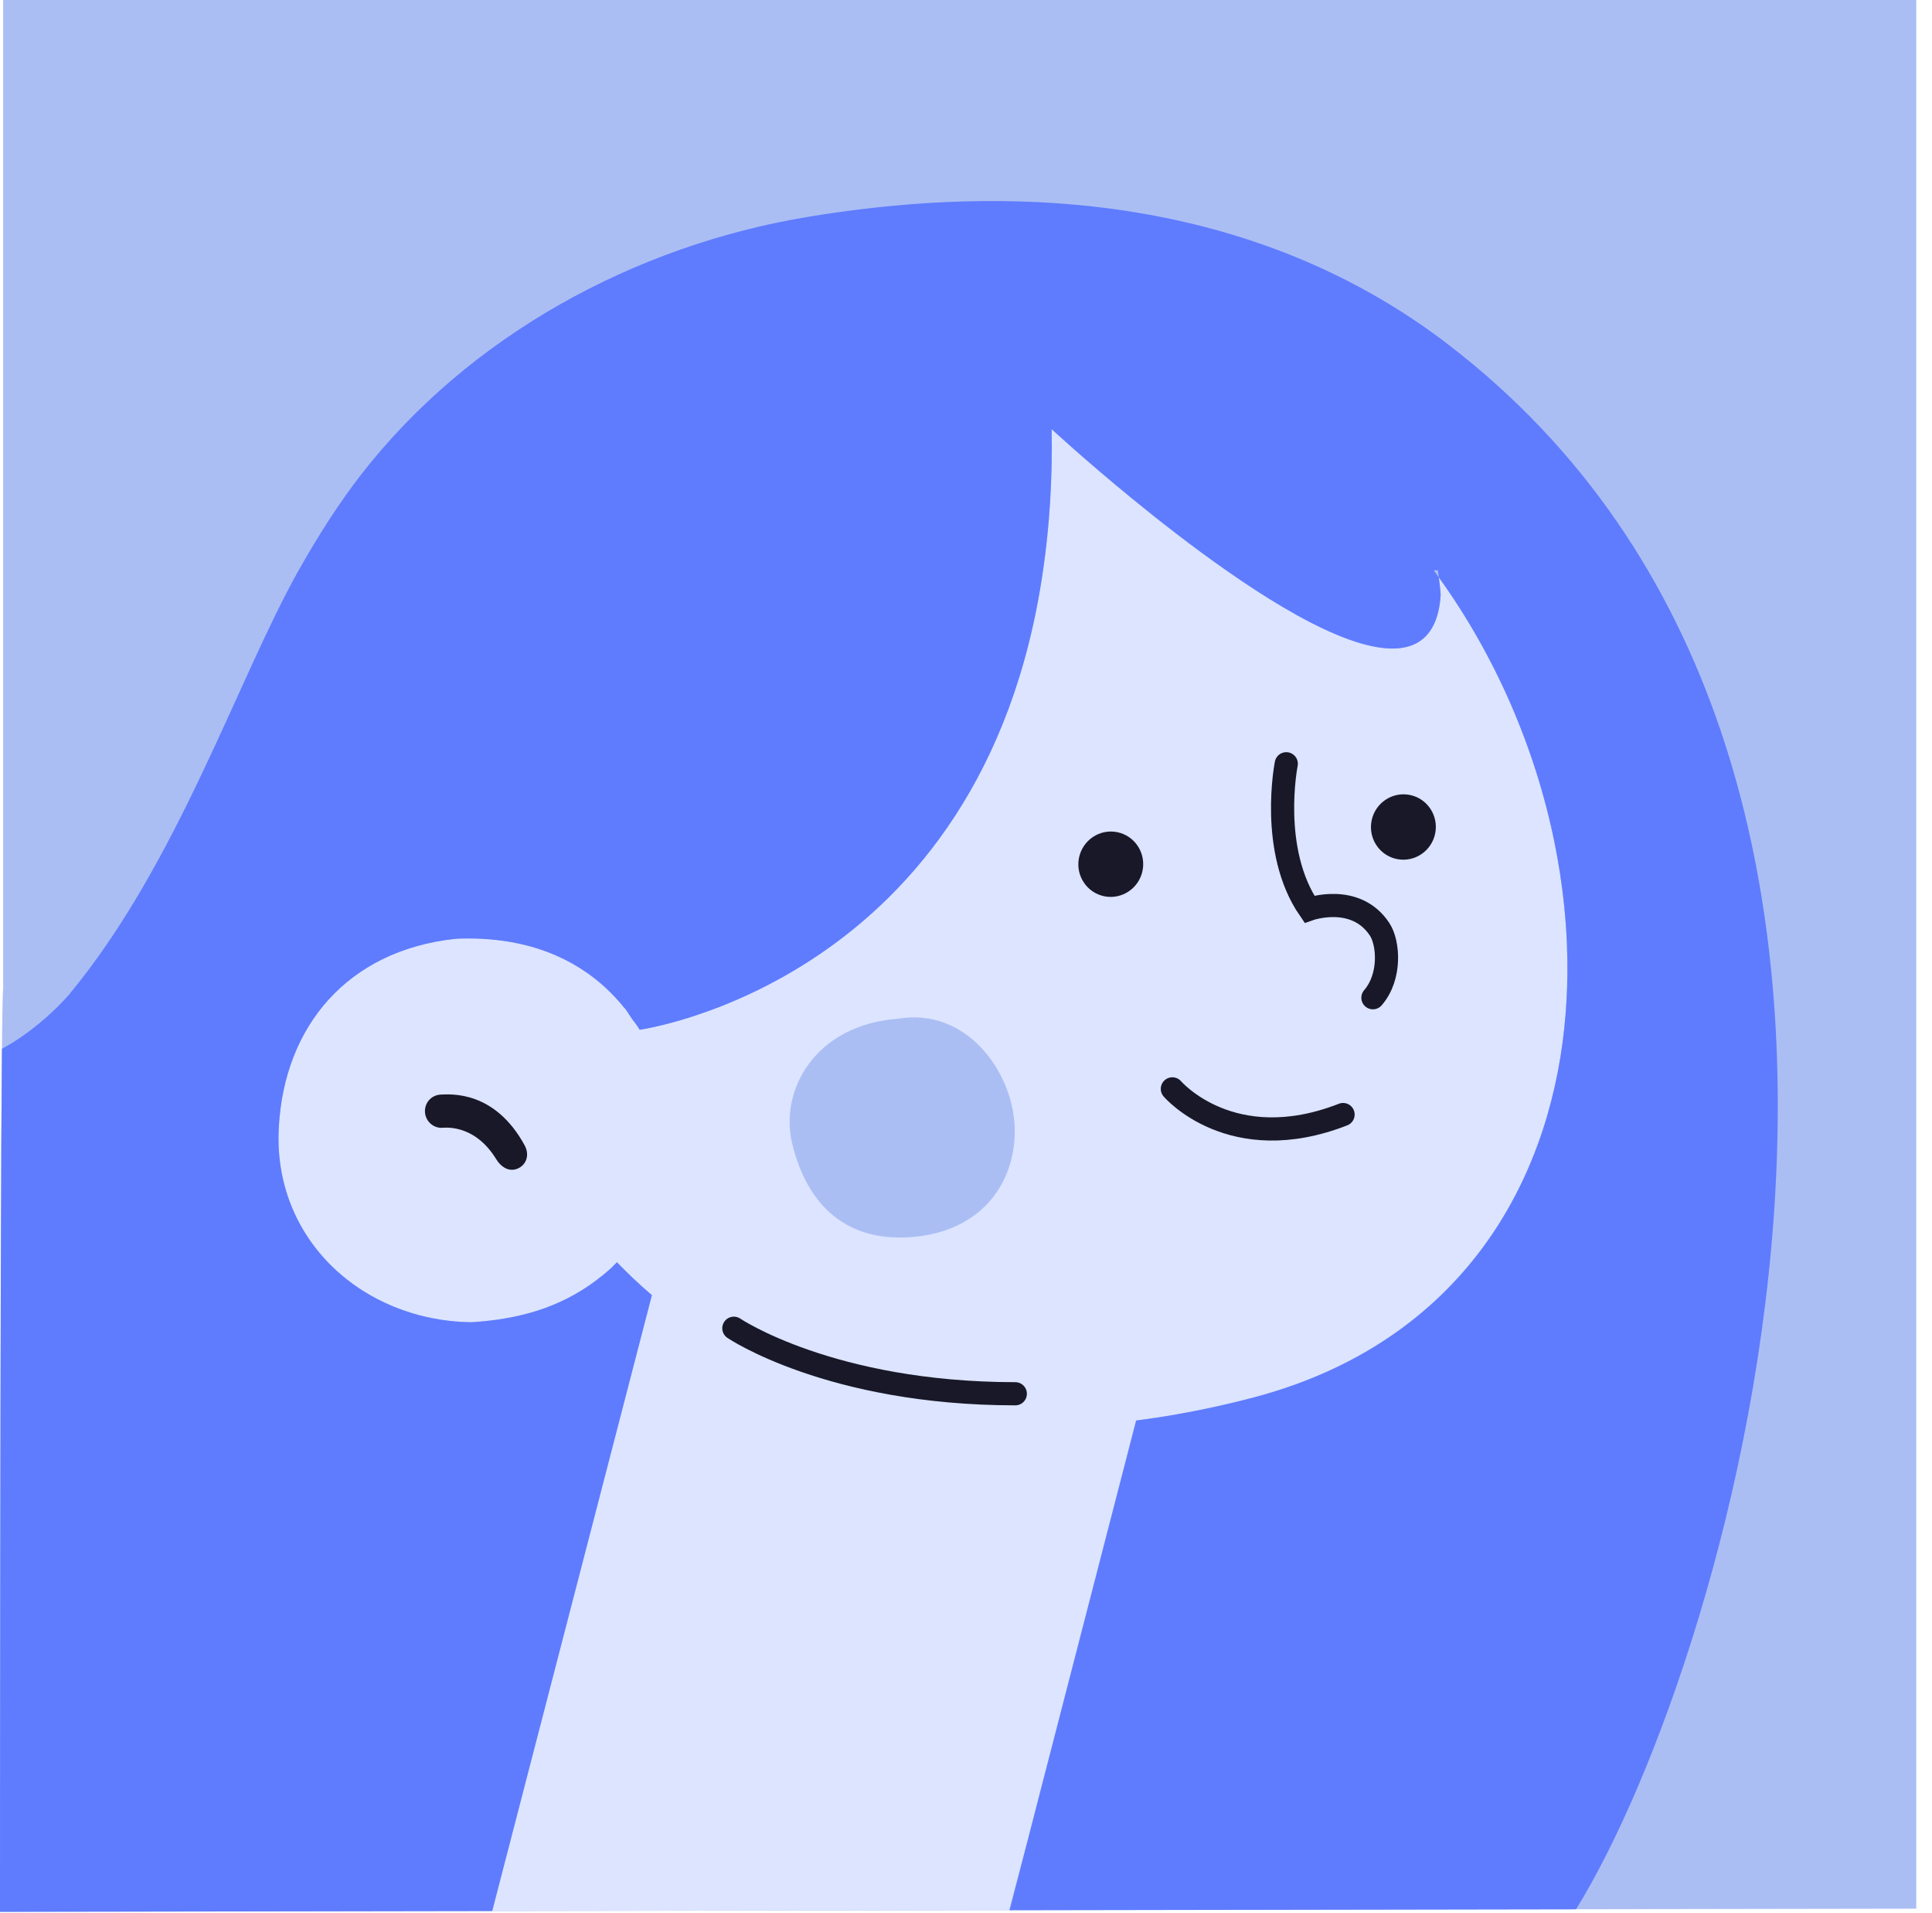 <svg width="101" height="100" viewBox="0 0 101 100" fill="none" xmlns="http://www.w3.org/2000/svg">
<g id="F - Original" clip-path="url(#clip0_25_2151)">
<g id="Layer_1">
<path id="Vector" d="M65.375 73.083C69.175 72.104 72.27 70.433 74.713 68.267C72.271 70.432 69.175 72.104 65.375 73.083Z" fill="#EC4F04"/>
<path id="Vector_2" d="M74.951 29.802C75.036 29.923 75.133 30.056 75.217 30.177C75.205 30.056 75.181 29.935 75.169 29.802H74.951Z" fill="#5F7CFF"/>
</g>
<g id="Layer_2">
<path id="Vector_3" d="M0.165 0V51.736C0.003 51.931 0 99.928 0 99.928L100.178 99.764V0H0.165Z" fill="#ABBEF4"/>
<path id="Vector_4" d="M74.951 29.802C75.036 29.923 75.133 30.056 75.217 30.177C75.205 30.056 75.181 29.935 75.169 29.802H74.951Z" fill="#ABBEF4"/>
<path id="Vector_5" d="M52.751 99.842H52.78L53.595 96.687L52.751 99.842Z" fill="#ABBEF4"/>
<path id="Vector_6" d="M63.817 73.46C64.329 73.344 64.848 73.219 65.375 73.083C64.849 73.219 64.328 73.345 63.817 73.46Z" fill="#ABBEF4"/>
<path id="Vector_7" d="M59.394 74.245C60.811 74.063 62.281 73.807 63.817 73.46C64.329 73.344 64.848 73.219 65.374 73.083C68.699 72.226 71.485 70.84 73.765 69.056C74.091 68.801 74.406 68.538 74.712 68.267C75.445 67.617 76.119 66.923 76.735 66.19C77.351 65.457 77.911 64.684 78.414 63.878C79.018 62.911 79.541 61.894 79.985 60.839C80.133 60.487 80.273 60.131 80.404 59.771C80.753 58.81 81.041 57.821 81.269 56.809C81.383 56.303 81.483 55.792 81.567 55.276C81.884 53.34 81.995 51.338 81.911 49.312C81.883 48.637 81.833 47.958 81.762 47.279C81.648 46.192 81.48 45.103 81.259 44.017C80.264 39.131 78.199 34.321 75.216 30.177C75.252 30.455 75.277 30.682 75.292 30.84C75.307 30.997 75.313 31.085 75.313 31.085C75.293 31.404 75.251 31.692 75.191 31.951C74.888 33.248 74.101 33.824 73.004 33.889C72.785 33.902 72.553 33.894 72.31 33.868C71.946 33.829 71.557 33.747 71.148 33.628C70.739 33.51 70.31 33.354 69.865 33.168C68.087 32.423 66.062 31.181 64.091 29.801C62.325 28.566 60.602 27.221 59.137 26.021C56.696 24.022 54.975 22.428 54.975 22.428C55.024 25.104 54.854 27.561 54.527 29.801C51.428 51.35 33.438 53.82 33.438 53.82C33.317 53.614 33.172 53.433 33.026 53.239C32.905 53.057 32.784 52.852 32.651 52.682H32.639C32.037 51.931 31.378 51.329 30.69 50.848C30.175 50.487 29.643 50.194 29.108 49.958C28.93 49.879 28.751 49.807 28.572 49.74C28.214 49.607 27.857 49.497 27.503 49.407C26.442 49.138 25.413 49.05 24.514 49.05C24.248 49.05 23.993 49.05 23.751 49.074C18.194 49.691 14.865 53.602 14.574 58.904C14.553 59.269 14.551 59.627 14.568 59.979C14.602 60.683 14.71 61.36 14.886 62.005C14.974 62.328 15.078 62.642 15.198 62.948C15.438 63.56 15.741 64.137 16.098 64.675C16.456 65.213 16.868 65.71 17.328 66.163C18.018 66.842 18.815 67.421 19.691 67.88C20.276 68.186 20.895 68.44 21.544 68.636C22.516 68.93 23.551 69.093 24.622 69.109C27.09 68.961 29.215 68.367 31.119 66.956C31.391 66.754 31.658 66.536 31.922 66.3C32.031 66.191 32.14 66.082 32.249 65.973C32.515 66.245 32.8 66.53 33.104 66.819C33.408 67.108 33.732 67.402 34.077 67.692L25.728 99.883L52.749 99.839L53.592 96.684L59.391 74.242L59.394 74.245Z" fill="#DCE4FF"/>
<path id="Vector_8" d="M75.655 17.964C67.788 11.954 56.774 8.941 42.276 11.328C33.174 12.826 24.504 17.551 18.85 24.839C17.639 26.413 16.586 28.084 15.617 29.803C12.417 35.479 9.308 45.113 3.607 51.988C3.591 52.008 2.16 53.706 0.101 54.82C0.002 65.447 0 99.929 0 99.929L25.731 99.887L34.08 67.696C33.735 67.405 33.411 67.112 33.107 66.823C32.803 66.534 32.518 66.249 32.252 65.977C32.143 66.086 32.034 66.195 31.925 66.304C31.662 66.54 31.394 66.758 31.122 66.96C29.218 68.371 27.093 68.964 24.625 69.113C23.554 69.097 22.519 68.933 21.547 68.64C20.899 68.444 20.279 68.19 19.694 67.884C18.817 67.424 18.021 66.846 17.331 66.167C16.871 65.714 16.458 65.216 16.101 64.679C15.743 64.141 15.441 63.564 15.201 62.952C15.081 62.646 14.977 62.332 14.889 62.009C14.714 61.364 14.606 60.687 14.571 59.983C14.554 59.631 14.556 59.272 14.577 58.908C14.868 53.605 18.197 49.695 23.754 49.078C23.996 49.054 24.25 49.054 24.517 49.054C25.416 49.054 26.444 49.143 27.506 49.411C27.86 49.501 28.217 49.61 28.575 49.744C28.754 49.811 28.932 49.883 29.111 49.962C29.646 50.198 30.177 50.491 30.693 50.852C31.38 51.333 32.039 51.935 32.642 52.686H32.654C32.787 52.856 32.908 53.061 33.029 53.243C33.174 53.437 33.32 53.618 33.441 53.824C33.441 53.824 51.431 51.354 54.53 29.805C54.857 27.565 55.026 25.108 54.978 22.432C54.978 22.432 56.699 24.026 59.14 26.025C60.604 27.225 62.328 28.57 64.094 29.805C66.064 31.185 68.089 32.427 69.868 33.172C70.313 33.358 70.742 33.513 71.151 33.632C71.56 33.75 71.949 33.832 72.313 33.872C72.556 33.898 72.788 33.906 73.007 33.893C74.104 33.828 74.891 33.251 75.194 31.955C75.255 31.696 75.296 31.408 75.316 31.089C75.316 31.089 75.31 31.001 75.295 30.844C75.28 30.687 75.256 30.46 75.219 30.181C75.134 30.06 75.037 29.927 74.953 29.806H75.171C75.183 29.939 75.207 30.06 75.219 30.181C78.202 34.325 80.267 39.135 81.262 44.021C81.483 45.107 81.652 46.196 81.765 47.283C81.836 47.962 81.886 48.64 81.914 49.316C81.998 51.342 81.887 53.344 81.57 55.28C81.485 55.796 81.386 56.308 81.272 56.813C81.044 57.825 80.756 58.814 80.407 59.775C80.276 60.135 80.136 60.491 79.988 60.843C79.543 61.899 79.02 62.915 78.417 63.882C77.914 64.688 77.355 65.461 76.738 66.194C76.121 66.927 75.447 67.621 74.715 68.271C74.41 68.542 74.094 68.805 73.768 69.06C71.487 70.844 68.702 72.23 65.377 73.087C64.85 73.223 64.331 73.349 63.819 73.464C62.283 73.811 60.813 74.067 59.396 74.249L53.597 96.691L52.782 99.846L82.39 99.797C90.577 86.601 104.26 39.821 75.657 17.967L75.655 17.964Z" fill="#5F7CFF"/>
<path id="Vector_9" d="M67.243 39.921C67.243 39.921 66.337 44.45 68.451 47.52C68.451 47.52 70.867 46.664 72.125 48.577C72.586 49.278 72.729 51.043 71.773 52.15" stroke="#181828" stroke-width="1.211" stroke-miterlimit="10" stroke-linecap="round"/>
<path id="Vector_10" d="M38.364 69.426C38.364 69.426 43.407 72.845 53.077 72.85" stroke="#181828" stroke-width="1.211" stroke-miterlimit="10" stroke-linecap="round"/>
<path id="Vector_11" d="M46.937 53.249C50.508 52.638 52.931 55.991 53.044 58.89C53.154 61.712 51.39 64.384 47.629 64.663C44.024 64.931 42.128 62.738 41.414 59.778C40.734 56.958 42.635 53.57 46.937 53.249Z" fill="#ABBEF4">
                                    <animate attributeName="d" values="M46.937 53.249C50.508 52.638 52.931 55.991 53.044 58.89C53.154 61.712 51.39 64.384 47.629 64.663C44.024 64.931 42.128 62.738 41.414 59.778C40.734 56.958 42.635 53.57 46.937 53.249Z;M49.249 52.082C53.194 51.392 55.87 55.179 55.995 58.454C56.116 61.642 54.168 64.66 50.014 64.975C46.032 65.278 43.938 62.801 43.149 59.457C42.398 56.272 44.498 52.445 49.249 52.082Z;M46.937 53.249C50.508 52.638 52.931 55.991 53.044 58.89C53.154 61.712 51.39 64.384 47.629 64.663C44.024 64.931 42.128 62.738 41.414 59.778C40.734 56.958 42.635 53.57 46.937 53.249Z" begin="0s" dur="7s" repeatCount="indefinite" fill="freeze" calcMode="linear" keyTimes="0;0.5;1"/></path>
<path id="Vector_12" d="M59.73 45.506C59.916 44.581 59.323 43.681 58.405 43.496C57.487 43.312 56.593 43.913 56.407 44.838C56.22 45.763 56.814 46.663 57.731 46.847C58.649 47.032 59.544 46.431 59.73 45.506Z" fill="#181828">
                                    <animate attributeName="d" values="M59.73 45.506C59.916 44.581 59.323 43.681 58.405 43.496C57.487 43.312 56.593 43.913 56.407 44.838C56.22 45.763 56.814 46.663 57.731 46.847C58.649 47.032 59.544 46.431 59.73 45.506Z;M59.73 45.506C59.916 44.581 59.323 43.681 58.405 43.496C57.487 43.312 56.593 43.913 56.407 44.838C56.22 45.763 56.814 46.663 57.731 46.847C58.649 47.032 59.544 46.431 59.73 45.506Z;M59.73 45.506C59.916 44.581 59.323 43.681 58.405 43.496C57.487 43.312 56.593 43.913 56.407 44.838C56.22 45.763 56.814 46.663 57.731 46.847C58.649 47.032 59.544 46.431 59.73 45.506Z" begin="0s" dur="7s" repeatCount="indefinite" fill="freeze" calcMode="linear" keyTimes="0;0.5;1"/></path>
<path id="Vector_13" d="M75.028 43.561C75.214 42.635 74.621 41.736 73.703 41.551C72.785 41.367 71.89 41.967 71.704 42.892C71.518 43.818 72.111 44.718 73.029 44.902C73.947 45.087 74.842 44.486 75.028 43.561Z" fill="#181828"/>
<path id="Vector_14" d="M26.965 61.115C26.552 61.231 26.178 60.976 25.944 60.594C24.779 58.692 23.181 58.952 23.066 58.95C22.598 58.944 22.216 58.553 22.215 58.075C22.215 57.597 22.588 57.226 23.057 57.211C23.586 57.195 25.861 57.005 27.422 59.856C27.718 60.397 27.487 60.91 27.051 61.085C27.022 61.096 26.994 61.106 26.965 61.114V61.115Z" fill="#181828"/>
<path id="Vector_15" d="M61.288 56.914C61.288 56.914 64.375 60.537 70.212 58.256" stroke="#181828" stroke-width="1.211" stroke-miterlimit="10" stroke-linecap="round"/>
</g>
</g>
<defs>
<clipPath id="clip0_25_2151">
<rect width="100.178" height="99.929" fill="white"/>
</clipPath>
</defs>
</svg>